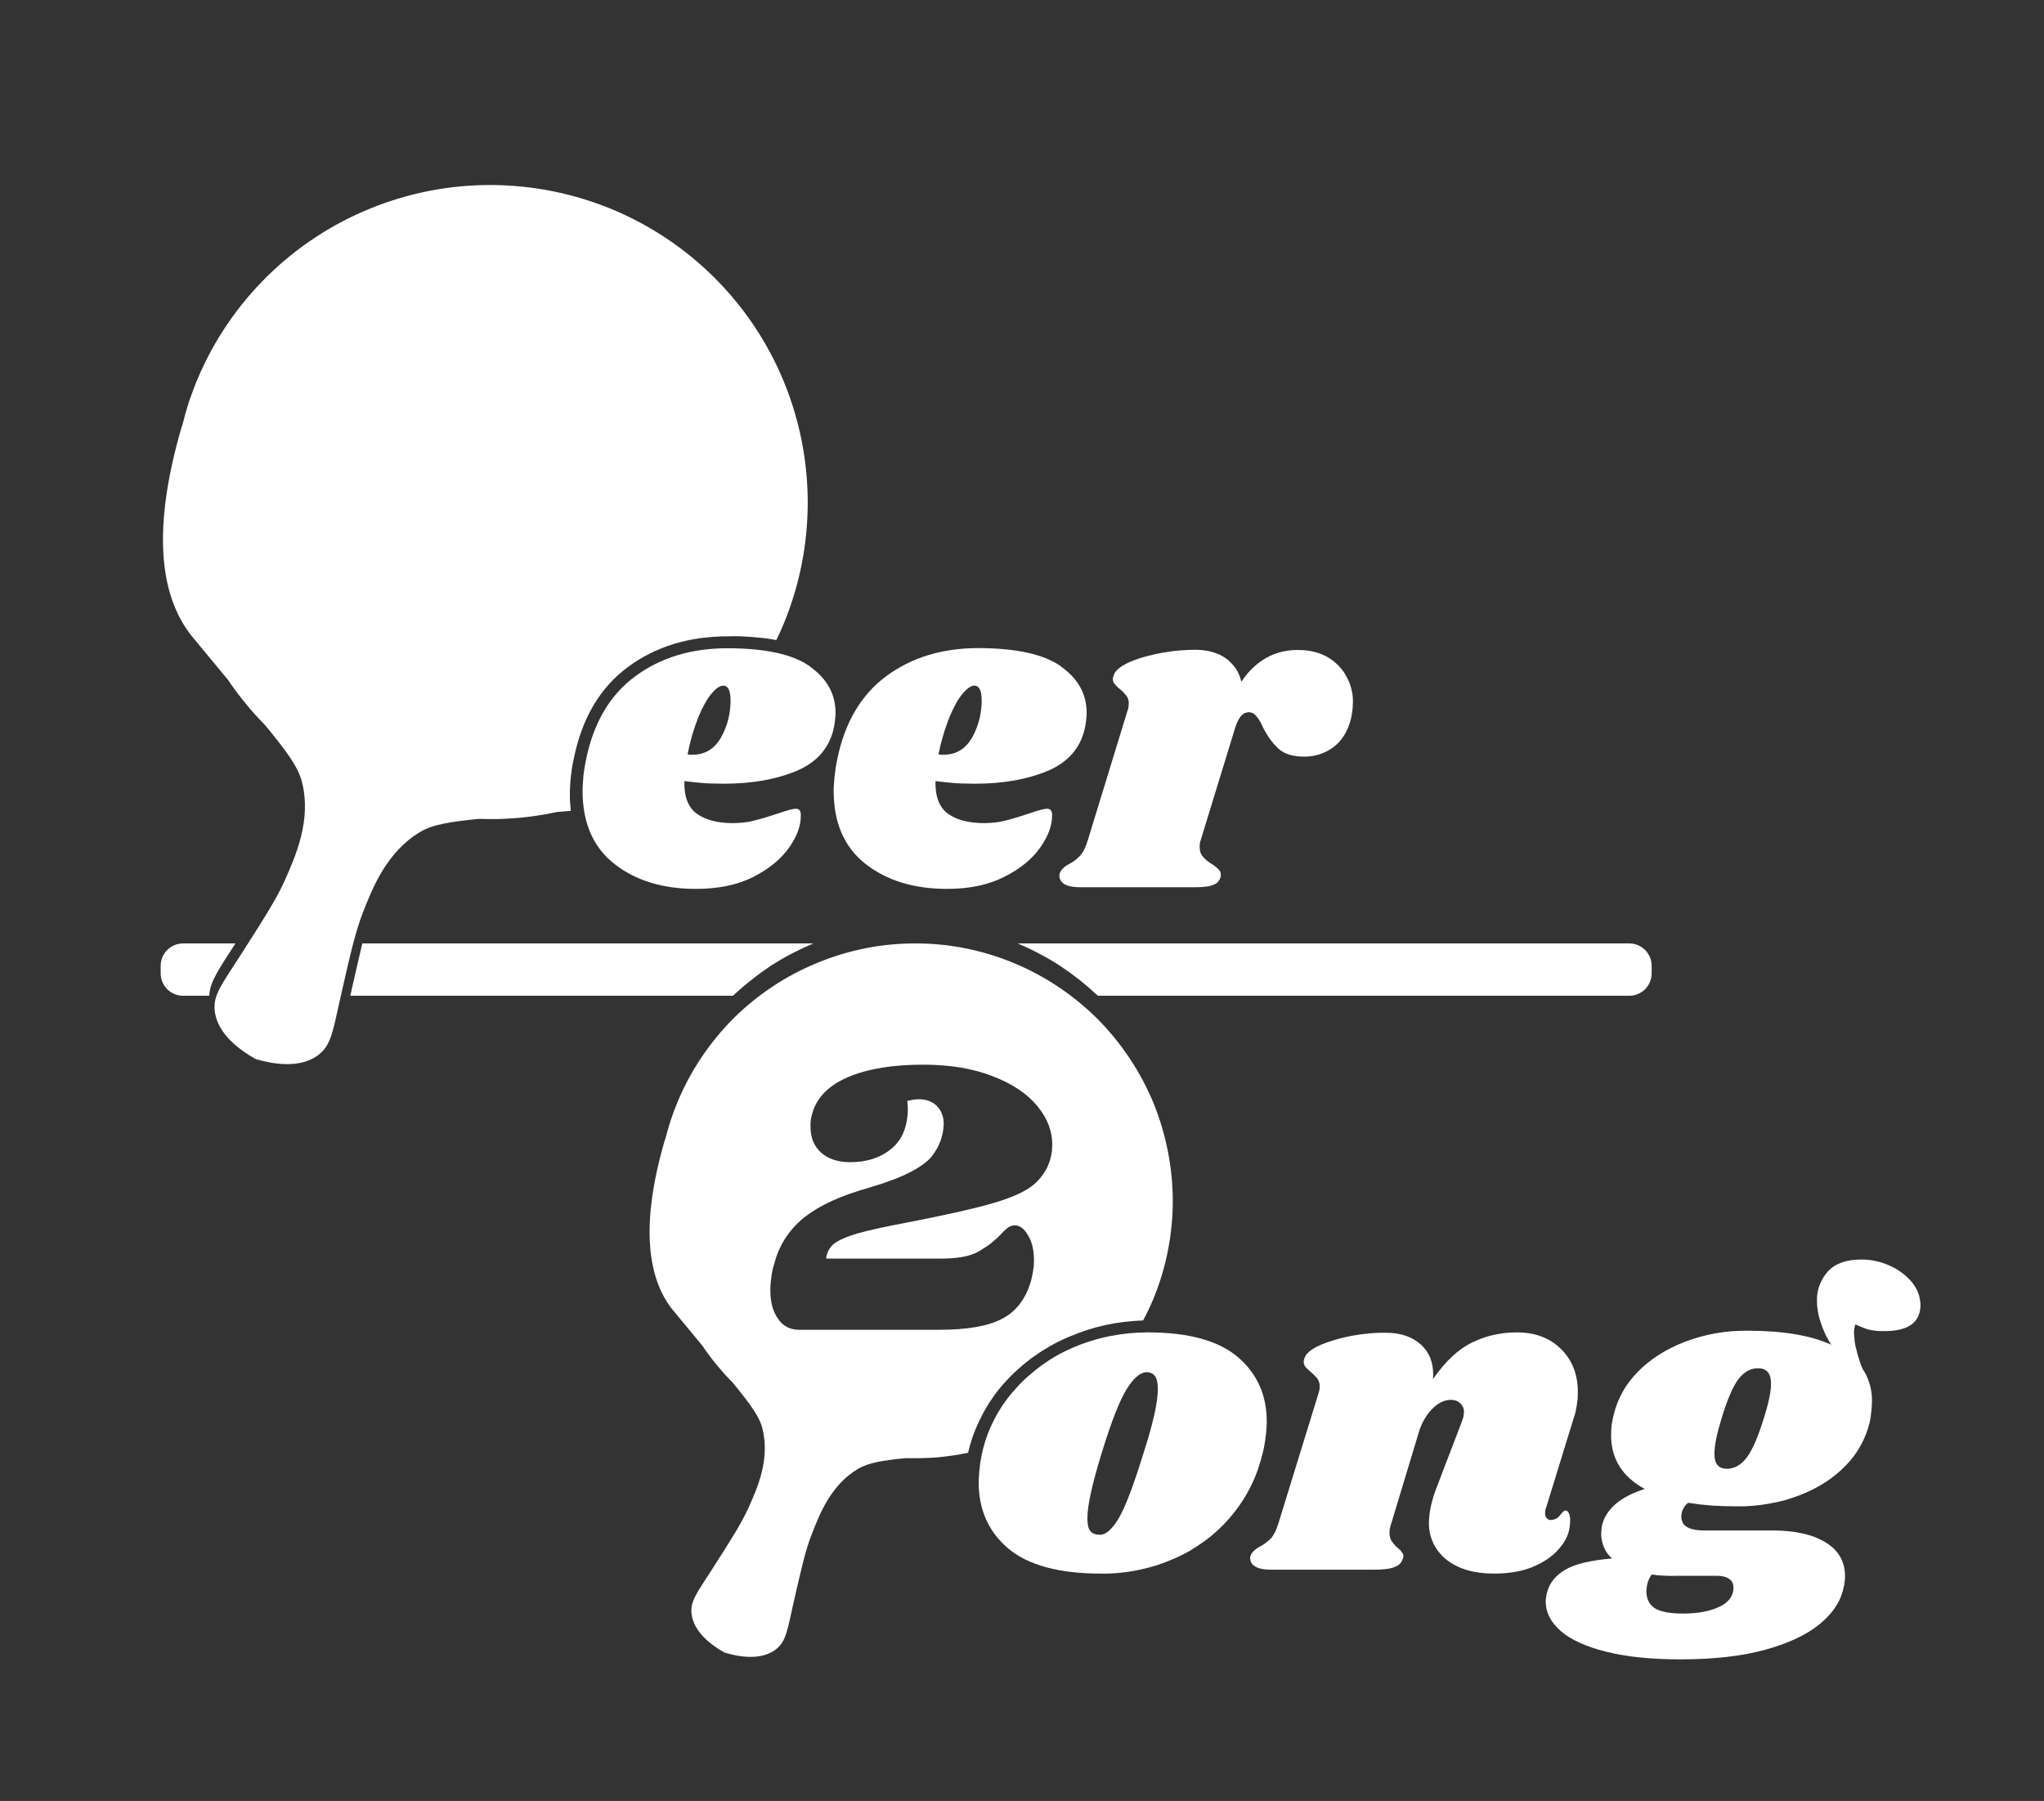 <svg version="1.2" xmlns="http://www.w3.org/2000/svg" viewBox="0 0 1094 964" width="1094" height="964">
	<rect x="0" y="0" width="1094" height="964" fill="#333333" stroke="none"/>
	<style>
		.s0 { fill: #ffffff } 
	</style>
	<g id="option_1">
		<path class="s0" d="m433.5 356.8q13.7 9.7 13.7 24.8 0 1.1-0.1 2.1-0.1 1.1-0.2 2.1-0.1 1.1-0.3 2.1-0.2 1.1-0.4 2.1-3.6 15.8-20 22.7-16.4 6.8-38.8 6.8-2.6 0-5.3-0.1-2.6 0-5.3-0.2-2.6-0.2-5.3-0.5-2.6-0.3-5.2-0.6-0.3 12.5 6.7 17.5 7 5 19.4 5 1.4 0 2.8-0.1 1.4-0.1 2.8-0.2 1.4-0.2 2.7-0.4 1.4-0.3 2.7-0.6 5.3-1.3 13.5-4 6.7-2.4 9.1-2.4 2.6 0 2.6 3.1 0.3 8.4-6.2 17.6-6.5 9.3-19.2 15.8-12.7 6.4-30.7 6.4-26.7 0-43.7-13.4-17-13.4-17-39.1 0-2.1 0.2-4.3 0.1-2.1 0.3-4.2 0.3-2.1 0.6-4.2 0.4-2.1 0.8-4.1 6-29.5 26.3-44.5 20.3-15 49.3-15 30.5 0 44.2 9.7zm-62.9 47.2q10.1 0 15.4-9.4 1.3-2.3 2.3-4.9 1-2.5 1.6-5.1 0.6-2.7 0.9-5.4 0.3-2.7 0.2-5.4-0.3-6.8-3.9-6.8-2.6 0-6.2 4.2-3.6 4.2-7.1 12.6-0.9 2.5-1.8 4.9-0.8 2.5-1.6 5-0.7 2.5-1.3 5-0.6 2.5-1.1 5.1 0.3 0 0.6 0.1 0.4 0 0.7 0.1 0.3 0 0.7 0 0.3 0 0.6 0z"/>
		<path class="s0" d="m567.9 356.8q13.7 9.7 13.7 24.8 0 1.1-0.1 2.1-0.1 1.1-0.2 2.1-0.1 1.1-0.3 2.1-0.2 1.1-0.4 2.1-3.6 15.8-20 22.7-16.4 6.8-38.8 6.8-2.6 0-5.3-0.1-2.6 0-5.3-0.2-2.6-0.2-5.3-0.5-2.6-0.3-5.2-0.6-0.3 12.4 6.7 17.5 7 5 19.5 5 1.3 0 2.7-0.1 1.4-0.1 2.8-0.2 1.4-0.2 2.7-0.4 1.4-0.3 2.8-0.6 5.2-1.3 13.4-4 6.7-2.4 9.1-2.4 2.6 0 2.7 3.1 0.2 8.4-6.3 17.6-6.5 9.3-19.2 15.7-12.7 6.5-30.7 6.5-26.6 0-43.7-13.4-17-13.4-17-39.1 0-2.1 0.2-4.3 0.1-2.1 0.4-4.2 0.2-2.1 0.5-4.2 0.4-2.1 0.8-4.1 6-29.6 26.3-44.6 20.3-15 49.3-15 30.5 0.1 44.2 9.8zm-62.9 47.2q10.1 0 15.4-9.4 1.3-2.3 2.3-4.9 0.9-2.5 1.6-5.1 0.6-2.7 0.9-5.4 0.3-2.7 0.2-5.4-0.3-6.8-3.9-6.8-2.6 0-6.2 4.2-3.6 4.2-7.1 12.6-1 2.5-1.8 4.9-0.9 2.5-1.6 5-0.7 2.5-1.4 5-0.6 2.5-1.1 5.1 0.3 0 0.7 0.1 0.3 0 0.7 0.1 0.3 0 0.6 0 0.4 0 0.7 0z"/>
		<path class="s0" d="m716.1 356q2 2 3.5 4.3 1.5 2.4 2.6 5 1 2.6 1.5 5.3 0.5 2.8 0.4 5.6 0 1-0.1 2.1 0 1-0.2 2.1-0.1 1-0.3 2.1-0.2 1-0.4 2.1-2.4 9.8-9.1 15.1-1.7 1.3-3.6 2.3-1.9 1-4 1.7-2 0.7-4.1 1-2.2 0.3-4.3 0.3-9.1 0-13.8-4.3-1.3-1.3-2.5-2.6-1.1-1.4-2.2-2.8-1-1.5-1.9-3-0.9-1.5-1.7-3.1-0.3-0.8-0.7-1.6-0.4-0.8-0.9-1.6-0.4-0.7-0.9-1.4-0.5-0.8-1.1-1.4-0.3-0.5-0.8-0.8-0.4-0.4-0.9-0.6-0.5-0.3-1-0.4-0.6-0.1-1.1-0.2-0.6 0-1.2 0.2-0.6 0.1-1.1 0.3-0.6 0.3-1 0.7-0.5 0.3-0.9 0.8-1.8 1.9-3.3 6.7l-18.4 60q-0.2 0.4-0.3 0.9-0.1 0.4-0.1 0.9-0.1 0.4-0.1 0.9 0 0.4 0 0.9 0 0.7 0.1 1.4 0.1 0.7 0.3 1.3 0.2 0.7 0.6 1.3 0.3 0.6 0.8 1.1 0.5 0.6 1.1 1.2 0.6 0.5 1.2 1 0.6 0.5 1.3 1 0.6 0.4 1.3 0.8 0.5 0.4 1 0.7 0.5 0.4 1 0.8 0.5 0.4 1 0.8 0.4 0.4 0.8 0.9 0.3 0.3 0.5 0.7 0.1 0.3 0.2 0.7 0.1 0.4 0.1 0.9 0 0.4 0 0.8-0.1 0.7-0.4 1.4-0.3 0.7-0.8 1.3-0.4 0.6-1 1.1-0.6 0.4-1.3 0.7c-2 1-5.4 1.5-10.2 1.5h-61.5q-6.2 0-9-2-0.6-0.5-1.1-1.1-0.5-0.6-0.8-1.3-0.2-0.7-0.3-1.5 0-0.8 0.2-1.5 1-2.9 5-5 0.9-0.5 1.7-1 0.8-0.5 1.5-1 0.8-0.6 1.5-1.3 0.7-0.6 1.3-1.3 2.4-2.6 4.1-8.4l21.3-69.5q0.2-0.4 0.3-0.8 0.1-0.4 0.1-0.9 0.1-0.4 0.1-0.8 0-0.4 0-0.9 0.1-0.5 0-1 0-0.6-0.2-1.1-0.1-0.5-0.3-1-0.3-0.5-0.6-0.9-0.3-0.5-0.8-1-0.4-0.5-0.8-0.9-0.4-0.5-0.9-0.9-0.5-0.4-0.9-0.8-0.5-0.4-1-0.8-0.4-0.4-0.8-0.8-0.5-0.4-0.8-0.9-0.4-0.4-0.8-0.9-0.2-0.4-0.4-0.9-0.1-0.5-0.2-1 0-0.5 0.1-1 0.1-0.5 0.3-0.9 1.4-5.6 15.1-9.8 3.5-1 7-1.8 3.5-0.8 7.1-1.3 3.6-0.6 7.2-0.8 3.6-0.3 7.2-0.3 9.9 0 16.4 4.5 1.6 1.1 2.9 2.5 1.4 1.4 2.5 3 1.1 1.6 1.8 3.4 0.8 1.8 1.2 3.7 11.5-17 30.2-17 13.4 0 21.5 8.1z"/>
		<path class="s0" d="m662.5 726.4q15.5 13.2 15.5 34.6 0 2-0.2 4.1-0.1 2-0.4 4-0.2 2-0.6 4-0.3 2-0.8 4-1.1 4.7-2.7 9.3-1.6 4.6-3.7 8.9-2.2 4.4-4.8 8.4-2.7 4.1-5.8 7.8-3.1 3.7-6.6 7-3.5 3.3-7.4 6.2-3.9 2.8-8 5.3-4.2 2.4-8.6 4.3-4.6 2-9.4 3.6-4.9 1.5-9.8 2.5-4.9 1-10 1.5-5 0.5-10 0.4-33.4 0-49.4-13.3-15.9-13.3-16-35.4 0.1-2.1 0.2-4.2 0.1-2.1 0.4-4.1 0.2-2.1 0.6-4.2 0.3-2 0.8-4.1 1.1-4.6 2.7-9 1.7-4.5 3.9-8.7 2.2-4.2 4.9-8.1 2.7-3.9 5.9-7.4 3.2-3.7 6.8-6.9 3.7-3.3 7.6-6.1 4-2.9 8.2-5.3 4.3-2.4 8.8-4.3 4.7-2 9.6-3.5 4.8-1.5 9.8-2.5 5.1-1 10.1-1.5 5.1-0.5 10.2-0.5 32.7 0 48.2 13.2zm-59.5 17.2q-5.6 9-13.3 34-7.7 25-7.7 35 0 5.3 1.7 7.1 0.4 0.4 0.9 0.8 0.6 0.3 1.2 0.6 0.6 0.2 1.2 0.3 0.6 0.1 1.2 0.1 5 0.5 10.5-8.7 5.4-9.1 13.5-35.5 7.5-23.3 7.5-33.8 0-5-1.6-7-0.4-0.5-0.9-0.9-0.5-0.4-1.1-0.6-0.6-0.3-1.2-0.4-0.6-0.1-1.2-0.1-5.1 0.1-10.7 9.1z"/>
		<path class="s0" d="m827.5 807.1q-0.2 0.3-0.3 0.7-0.1 0.3-0.1 0.7-0.1 0.4-0.1 0.8 0 0.3 0 0.7 0 0.4 0 0.7 0.1 0.4 0.2 0.7 0.1 0.3 0.2 0.7 0.2 0.3 0.4 0.5 0.3 0.3 0.5 0.5 0.3 0.2 0.6 0.3 0.3 0.1 0.6 0.2 0.3 0.1 0.6 0 0.7 0 1.4-0.2 0.7-0.2 1.4-0.5 0.6-0.3 1.1-0.8 0.6-0.5 1-1.1 2-2.5 2.8-2.5 1.2 0 1.9 1.5 0.2 0.5 0.3 0.9 0.2 0.5 0.2 1 0.1 0.4 0.2 0.9 0 0.5 0 1 0 1.8-0.3 3.6-0.2 1.8-0.8 3.5-0.6 1.8-1.5 3.4-0.8 1.6-2 3-4.8 6.6-14 10.8-9.1 4.2-22.2 4.2-15.8 0-25.2-7.3-2.2-1.7-4-3.9-1.8-2.2-3.1-4.7-1.2-2.6-1.9-5.4-0.6-2.7-0.6-5.6 0-8.8 4.4-19.9l13.2-34.5q0.2-0.6 0.4-1.2 0.2-0.6 0.4-1.2 0.1-0.7 0.2-1.3 0.1-0.7 0.1-1.3 0.1-0.7 0-1.4-0.2-0.6-0.4-1.3-0.3-0.6-0.7-1.2-0.4-0.6-0.9-1-0.5-0.5-1-0.8-0.6-0.4-1.3-0.6-0.6-0.2-1.2-0.3-0.7-0.1-1.4-0.1-5.3 0-10.1 4.9-1.2 1.3-2.3 2.7-1 1.4-1.9 2.9-0.9 1.6-1.6 3.2-0.7 1.6-1.2 3.3l-14.8 49q-0.3 0.6-0.4 1.2-0.2 0.7-0.3 1.3-0.2 0.6-0.2 1.2-0.1 0.7-0.1 1.3 0 0.6 0 1.2 0.1 0.7 0.3 1.3 0.1 0.5 0.3 1.1 0.3 0.6 0.6 1.1 0.4 0.5 0.8 1 0.3 0.5 0.8 1 0.4 0.4 0.8 0.9 0.5 0.4 1 0.8 0.3 0.3 0.6 0.6 0.4 0.3 0.7 0.6 0.3 0.4 0.5 0.7 0.3 0.4 0.6 0.8 0.1 0.3 0.3 0.6 0.1 0.4 0.1 0.8 0 0.3 0 0.7-0.1 0.4-0.2 0.7-0.3 0.8-0.7 1.6-0.4 0.7-1 1.3-0.6 0.6-1.3 1-0.8 0.4-1.5 0.7c-2.4 1-6.2 1.4-11.3 1.4h-54.7q-6.3 0-9-2-0.7-0.4-1.2-1-0.5-0.6-0.7-1.3-0.3-0.8-0.4-1.5 0-0.8 0.2-1.6 1-2.8 5.1-5 0.8-0.4 1.6-0.9 0.8-0.5 1.5-1.1 0.8-0.6 1.5-1.2 0.7-0.6 1.4-1.3 2.3-2.7 4-8.4l21.4-69.4q0.1-0.4 0.2-0.8 0.1-0.4 0.2-0.8 0-0.5 0.1-0.9 0-0.4 0-0.8 0-0.6 0-1.1-0.1-0.5-0.2-1.1-0.2-0.5-0.4-1-0.2-0.5-0.5-0.9-0.4-0.5-0.8-1-0.4-0.4-0.9-0.9-0.4-0.4-0.9-0.9-0.4-0.4-0.9-0.8-0.5-0.4-0.9-0.8-0.5-0.4-0.9-0.8-0.4-0.4-0.8-0.8-0.4-0.5-0.8-1-0.2-0.4-0.3-0.9-0.2-0.5-0.2-1 0-0.5 0-1 0.1-0.5 0.3-0.9 1.4-5.5 15.1-9.7 3.5-1.1 7-1.9 3.6-0.8 7.1-1.3 3.6-0.5 7.2-0.8 3.7-0.3 7.3-0.2 12 0 19 6.6 7 6.6 6.2 18.2 9.8-14.2 20.9-19.6 2.8-1.3 5.7-2.4 2.9-1 6-1.7 3-0.6 6.1-1 3.1-0.3 6.2-0.3 14.6 0 23.6 8.9 9 8.9 9 23 0 1.9-0.1 3.7-0.2 1.9-0.5 3.7-0.3 1.9-0.7 3.7-0.5 1.8-1.1 3.5z"/>
		<path class="s0" d="m1011.2 677.4q1.7 0.7 3.3 1.6 1.7 1 3.2 2.1 1.5 1.1 2.9 2.4 1.4 1.3 2.6 2.7 1.1 1.3 1.9 2.7 0.9 1.4 1.5 3 0.6 1.5 0.9 3.2 0.3 1.6 0.4 3.2 0 14.2-19.2 14.2-1.1 0-2.2 0-1.1 0-2.1-0.1-1.1-0.1-2.2-0.3-1-0.2-2.1-0.4-0.9-0.3-1.8-0.6-0.9-0.3-1.8-0.7-0.8-0.3-1.7-0.7-0.9-0.4-1.7-0.8-0.2 0.6-0.4 1.2-0.1 0.6-0.2 1.2-0.1 0.6-0.2 1.2 0 0.6 0 1.2 0.1 1.2 0.2 2.3 0.1 1.2 0.2 2.3 0.2 1.2 0.4 2.3 0.3 1.1 0.6 2.2 0.3 1.3 0.6 2.5 0.4 1.3 0.8 2.5 0.4 1.2 0.8 2.5 0.5 1.2 1 2.4 1.3 1.9 2.3 4.1 0.9 2.1 1.6 4.4 0.6 2.2 0.9 4.6 0.3 2.3 0.2 4.6 0 1.4-0.1 2.8-0.1 1.4-0.3 2.8-0.1 1.3-0.3 2.7-0.2 1.4-0.5 2.7-0.8 3.2-2 6.3-1.2 3.1-2.8 6-1.6 2.9-3.5 5.5-2 2.7-4.3 5-9.7 10.3-25 16.2-4 1.5-8.1 2.7-4.2 1.1-8.4 1.8-4.2 0.8-8.4 1.1-4.3 0.4-8.6 0.3-3.3 0-6.5-0.1-3.3-0.1-6.6-0.3-3.3-0.3-6.5-0.6-3.3-0.4-6.5-0.9-0.9 0.7-1.6 1.6-0.6 0.8-1.1 1.8-0.5 1-0.7 2.1-0.3 1.1-0.2 2.2 0 0.7 0.2 1.5 0.2 0.7 0.5 1.4 0.4 0.7 0.9 1.3 0.6 0.5 1.2 0.9 2.9 2 9.6 2h36q18.5 0 28.8 6.4 10.4 6.3 10.4 18.1 0 1.1-0.1 2.3-0.1 1.1-0.3 2.2-0.2 1.1-0.5 2.2-0.2 1.1-0.6 2.2-2.8 9.4-13 17.5-10.2 8-28.7 13.1-18.5 5-44.9 5-23.5 0-39.8-4.1-16.3-4.1-24.3-11.1-8-7.1-8-15.7 0-0.8 0.1-1.5 0.1-0.7 0.2-1.4 0.1-0.7 0.3-1.5 0.2-0.7 0.4-1.4 2.1-7 9.7-11.4 7.5-4.4 24.8-5.9-1.4-1.2-2.5-2.7-1.1-1.5-1.8-3.3-0.8-1.7-1.1-3.5-0.4-1.8-0.4-3.7 0-0.7 0.1-1.4 0-0.7 0.1-1.4 0.1-0.7 0.2-1.4 0.1-0.6 0.3-1.3 3.8-12.5 22.6-18.5-18-9.8-18-28.8 0-1.4 0.1-2.8 0.1-1.4 0.2-2.7 0.2-1.4 0.5-2.8 0.3-1.4 0.6-2.7 0.8-3.2 2-6.3 1.2-3 2.8-5.9 1.6-2.9 3.6-5.5 2-2.6 4.3-5 9.9-10.2 25.2-16.2 4-1.5 8.2-2.7 4.1-1.1 8.3-1.9 4.3-0.7 8.5-1.1 4.3-0.3 8.6-0.3 28.6 0 44.9 7.5-0.9-1.4-1.7-2.9-0.8-1.4-1.5-2.9-0.7-1.5-1.3-3-0.6-1.5-1.1-3.1-0.5-1.4-0.9-2.9-0.3-1.4-0.6-2.9-0.2-1.4-0.4-2.9-0.1-1.5-0.1-3-0.1-2.1 0.3-4.2 0.3-2.1 1.1-4.1 0.8-2 1.9-3.9 1.1-1.8 2.5-3.4 5.9-6.4 17.9-6.4 1.9 0 3.9 0.2 1.9 0.2 3.8 0.6 1.9 0.4 3.7 1 1.8 0.6 3.6 1.4zm-114.9 166.1q-1.5 0.1-3 0-1.6 0-3.1-0.1-1.5-0.1-3.1-0.2-1.5-0.2-3-0.4-2.9 3.6-2.9 9.6 0.3 6 4.9 8.7 4.7 2.6 14.6 2.6 12 0 19.5-3.6 7.6-3.6 7.6-10.3 0-0.7-0.1-1.3-0.2-0.7-0.4-1.3-0.3-0.5-0.7-1.1-0.5-0.5-1-0.9-0.7-0.4-1.4-0.8-0.8-0.3-1.6-0.5-0.8-0.2-1.6-0.3-0.8-0.1-1.6-0.1zm51.6-103q0-8.1-7-8.1-6 0-10.5 5.9-4.4 5.8-9 21-3.8 12.4-3.8 19 0 7.9 6.7 7.9 6 0 10.6-6 4.5-6 9.1-20.9 3.9-12.2 3.9-18.7z"/>
		<path class="s0" d="m305 424.5q0-2.3 0.2-4.6 0.1-2.3 0.4-4.7 0.3-2.3 0.6-4.6 0.4-2.3 0.9-4.5 6.6-32.5 28.9-49 22.3-16.6 54.3-16.5 3.1-0.1 6.3 0 3.2 0.2 6.3 0.4 3.2 0.3 6.3 0.6 3.2 0.4 6.3 1 2.1-4.2 3.9-8.6c17.2-41.5 17.2-88.2 0.1-129.8-17.1-41.5-50-74.6-91.5-92-41.5-17.3-88.1-17.6-129.8-0.6-41.6 16.9-74.9 49.7-92.4 91.1q-1.3 3-2.4 6.1-1.2 3.2-2.3 6.3-1 3.2-1.9 6.4-0.9 3.2-1.7 6.4h-0.1c-18.2 62.1-8.9 93.6 4 111 1 1.4 1 1.3 20.7 25.1q2.2 3.3 4.5 6.4 2.4 3.2 4.9 6.2 2.5 3.1 5.1 6 2.7 2.9 5.4 5.7c11.7 14.2 17.7 22.4 19.7 30.6 5 20.3-3.5 39.3-9.2 52.2-4.6 10.3-11.1 20.3-23.9 40.4-10.2 15.8-14.5 21.2-13.7 29.3 1.2 12.8 14.1 21.6 21.4 25.8q0.1 0 0.1 0.1 0.1 0 0.2 0 0.1 0.1 0.1 0.1 0.1 0 0.2 0.1 0.1 0 0.1 0 0.1 0.1 0.2 0.1 0.1 0 0.1 0 0.1 0.1 0.2 0.1c8.1 2.3 23.4 5.3 33.4-2.8 6.3-5.2 7.2-12 11.3-30.3 5.3-23.3 7.9-34.9 12-45.5 5.1-13 12.7-32.5 30.7-43.2 6.7-4 15.8-5.4 31.5-7q5.3 0.2 10.6 0.1 5.3-0.2 10.5-0.6 5.3-0.5 10.5-1.3 5.3-0.8 10.4-1.9l7.1-0.6q-0.1-1.2-0.2-2.4-0.1-1.2-0.2-2.3 0-1.2-0.1-2.4 0-1.2 0-2.4z"/>
		<path class="s0" d="m543.1 515.7c-16.7-7-34.6-10.7-52.7-10.7-18.1-0.1-36 3.4-52.7 10.3-16.8 6.8-32 16.9-44.9 29.6-12.8 12.8-23 27.9-30 44.6q-1 2.5-2 5-0.9 2.6-1.8 5.1-0.8 2.6-1.6 5.2-0.7 2.6-1.4 5.2h-0.1c-14.7 50.3-7.2 75.9 3.2 90 0.9 1.1 0.9 1 16.8 20.3q1.8 2.7 3.7 5.2 1.9 2.6 4 5.1 2 2.4 4.1 4.8 2.2 2.4 4.4 4.6c9.4 11.5 14.4 18.2 16 24.8 4.1 16.5-2.8 31.9-7.5 42.3-3.8 8.4-9 16.5-19.4 32.8-8.2 12.7-11.7 17.1-11.1 23.6 1 10.4 11.5 17.6 17.4 20.9l0.5 0.3 0.5 0.1c6.5 1.9 19 4.4 27.1-2.2 5.1-4.2 5.8-9.8 9.1-24.6 4.3-18.8 6.4-28.3 9.8-36.8 4.1-10.6 10.2-26.4 24.8-35 5.5-3.2 12.9-4.5 25.6-5.7q4.2 0.1 8.4 0 4.1-0.1 8.3-0.4 4.2-0.4 8.3-1 4.2-0.6 8.3-1.5c0-0.2 0-0.4 0.1-0.6q1.2-5.1 3-9.9 1.9-4.9 4.3-9.5 2.4-4.7 5.4-9 2.9-4.3 6.4-8.2 3.6-4 7.6-7.6 4-3.6 8.3-6.7 4.4-3.1 9.1-5.8 4.7-2.6 9.6-4.7 4.7-2 9.6-3.6 4.9-1.6 9.9-2.7 5-1.1 10.1-1.7 5.1-0.6 10.2-0.8 2.8-5.2 5.2-10.8c7-16.7 10.6-34.6 10.7-52.7 0-18.1-3.5-36-10.3-52.8-6.9-16.7-17-31.9-29.7-44.8-12.8-12.8-27.9-23-44.6-30zm18.9 105.3q-0.7 2.1-1.6 4.1-1 1.9-2.3 3.7-1.2 1.8-2.8 3.4-1.5 1.6-3.3 2.9-7 5.1-21.5 9.2-14.6 4.2-44.6 10-18.1 3.4-27.2 6-9 2.7-12.6 5.7-0.8 0.7-1.5 1.6-0.7 0.8-1.2 1.8-0.5 1-0.8 2.1-0.4 1.1-0.4 2.2h61.4q12.8 0 19.4-3.4 1.7-0.9 3.3-2 1.7-1 3.2-2.1 1.6-1.2 3-2.5 1.5-1.2 2.8-2.6 0.5-0.5 1-1.1 0.5-0.5 1-1 0.6-0.5 1.1-1 0.5-0.4 1.1-0.9 0.4-0.3 0.8-0.5 0.5-0.2 1-0.4 0.4-0.1 0.9-0.2 0.5-0.1 1-0.1 3.9 0 7 5.3 3.2 5.2 3.2 13.3 0 1.5-0.1 3.1-0.2 1.5-0.4 3-0.3 1.5-0.6 3-0.3 1.6-0.8 3-4.2 13.7-15.3 19.4-11.1 5.8-33.5 5.8h-75.2q-1.7 0-3.3-0.4-1.5-0.3-3-1.1-1.4-0.7-2.6-1.8-1.2-1.1-2.1-2.5-4.2-5.7-4.2-15.5 0-2 0.2-4 0.2-2 0.5-4 0.3-2 0.8-3.9 0.5-2 1.1-3.9 1-3.5 2.6-6.8 1.6-3.4 3.7-6.4 2.1-3 4.6-5.6 2.6-2.7 5.5-4.9 11.9-9.1 33.7-15.2 14.5-4.3 22.4-8.5 7.9-4.1 11.3-8.3 1.4-1.8 2.6-3.9 1.2-2 2-4.2 0.8-2.3 1.3-4.6 0.4-2.3 0.5-4.7 0-1.3-0.2-2.6-0.2-1.3-0.7-2.5-0.4-1.3-1.1-2.4-0.7-1.1-1.7-2.1-3.6-3.6-9.8-3.6-0.7 0.1-1.5 0.1-0.7 0.1-1.5 0.2-0.7 0.1-1.5 0.3-0.7 0.1-1.5 0.3 0.1 0.5 0.1 0.9 0.1 0.5 0.1 1 0 0.5 0 1 0.1 0.4 0.1 0.9 0 14.5-8.8 21.8-8.7 7.2-22 7.2-9.8 0-15.6-5.1-5.7-5.1-5.7-13.9 0-0.9 0-1.9 0.1-1 0.2-1.9 0.2-1 0.4-2 0.2-0.9 0.5-1.8 3.8-12.6 19.4-19.1 15.5-6.5 39.8-6.5 21.3 0 37 6.1 15.7 6 23.9 15.8 8.2 9.8 8.2 20.9 0 1.1-0.1 2.1 0 1.1-0.2 2.1-0.1 1-0.4 2.1-0.2 1-0.5 2z"/>
		<path class="s0" d="m126 505h-28c-1.6 0-3.1 0.3-4.6 0.9-1.4 0.6-2.8 1.5-3.9 2.6-1.1 1.1-2 2.5-2.6 3.9-0.6 1.5-0.9 3-0.9 4.6v4c0 1.6 0.3 3.1 0.9 4.6 0.6 1.4 1.5 2.8 2.6 3.9 1.1 1.1 2.5 2 3.9 2.6 1.5 0.6 3 0.9 4.6 0.9h14c0.3-7.4 4.8-13.7 14-28z"/>
		<path class="s0" d="m435.3 505h-241.4c-1.5 6.4-3.2 14-5.3 23l-1.1 5h204.8q4.7-4.4 9.8-8.4 5-4 10.4-7.6 5.4-3.5 11.1-6.5 5.8-3 11.7-5.5z"/>
		<path class="s0" d="m872 505h-327.4 0.1q5.9 2.5 11.6 5.5 5.7 3 11.1 6.5 5.4 3.6 10.5 7.6 5 4 9.7 8.4h284.4c1.6 0 3.1-0.3 4.6-0.9 1.4-0.6 2.8-1.5 3.9-2.6 1.1-1.1 2-2.5 2.6-3.9 0.6-1.5 0.9-3 0.9-4.6v-4c0-1.6-0.3-3.1-0.9-4.6-0.6-1.4-1.5-2.8-2.6-3.9-1.1-1.1-2.5-2-3.9-2.6-1.5-0.6-3-0.9-4.6-0.9z"/>
	</g>
</svg>
